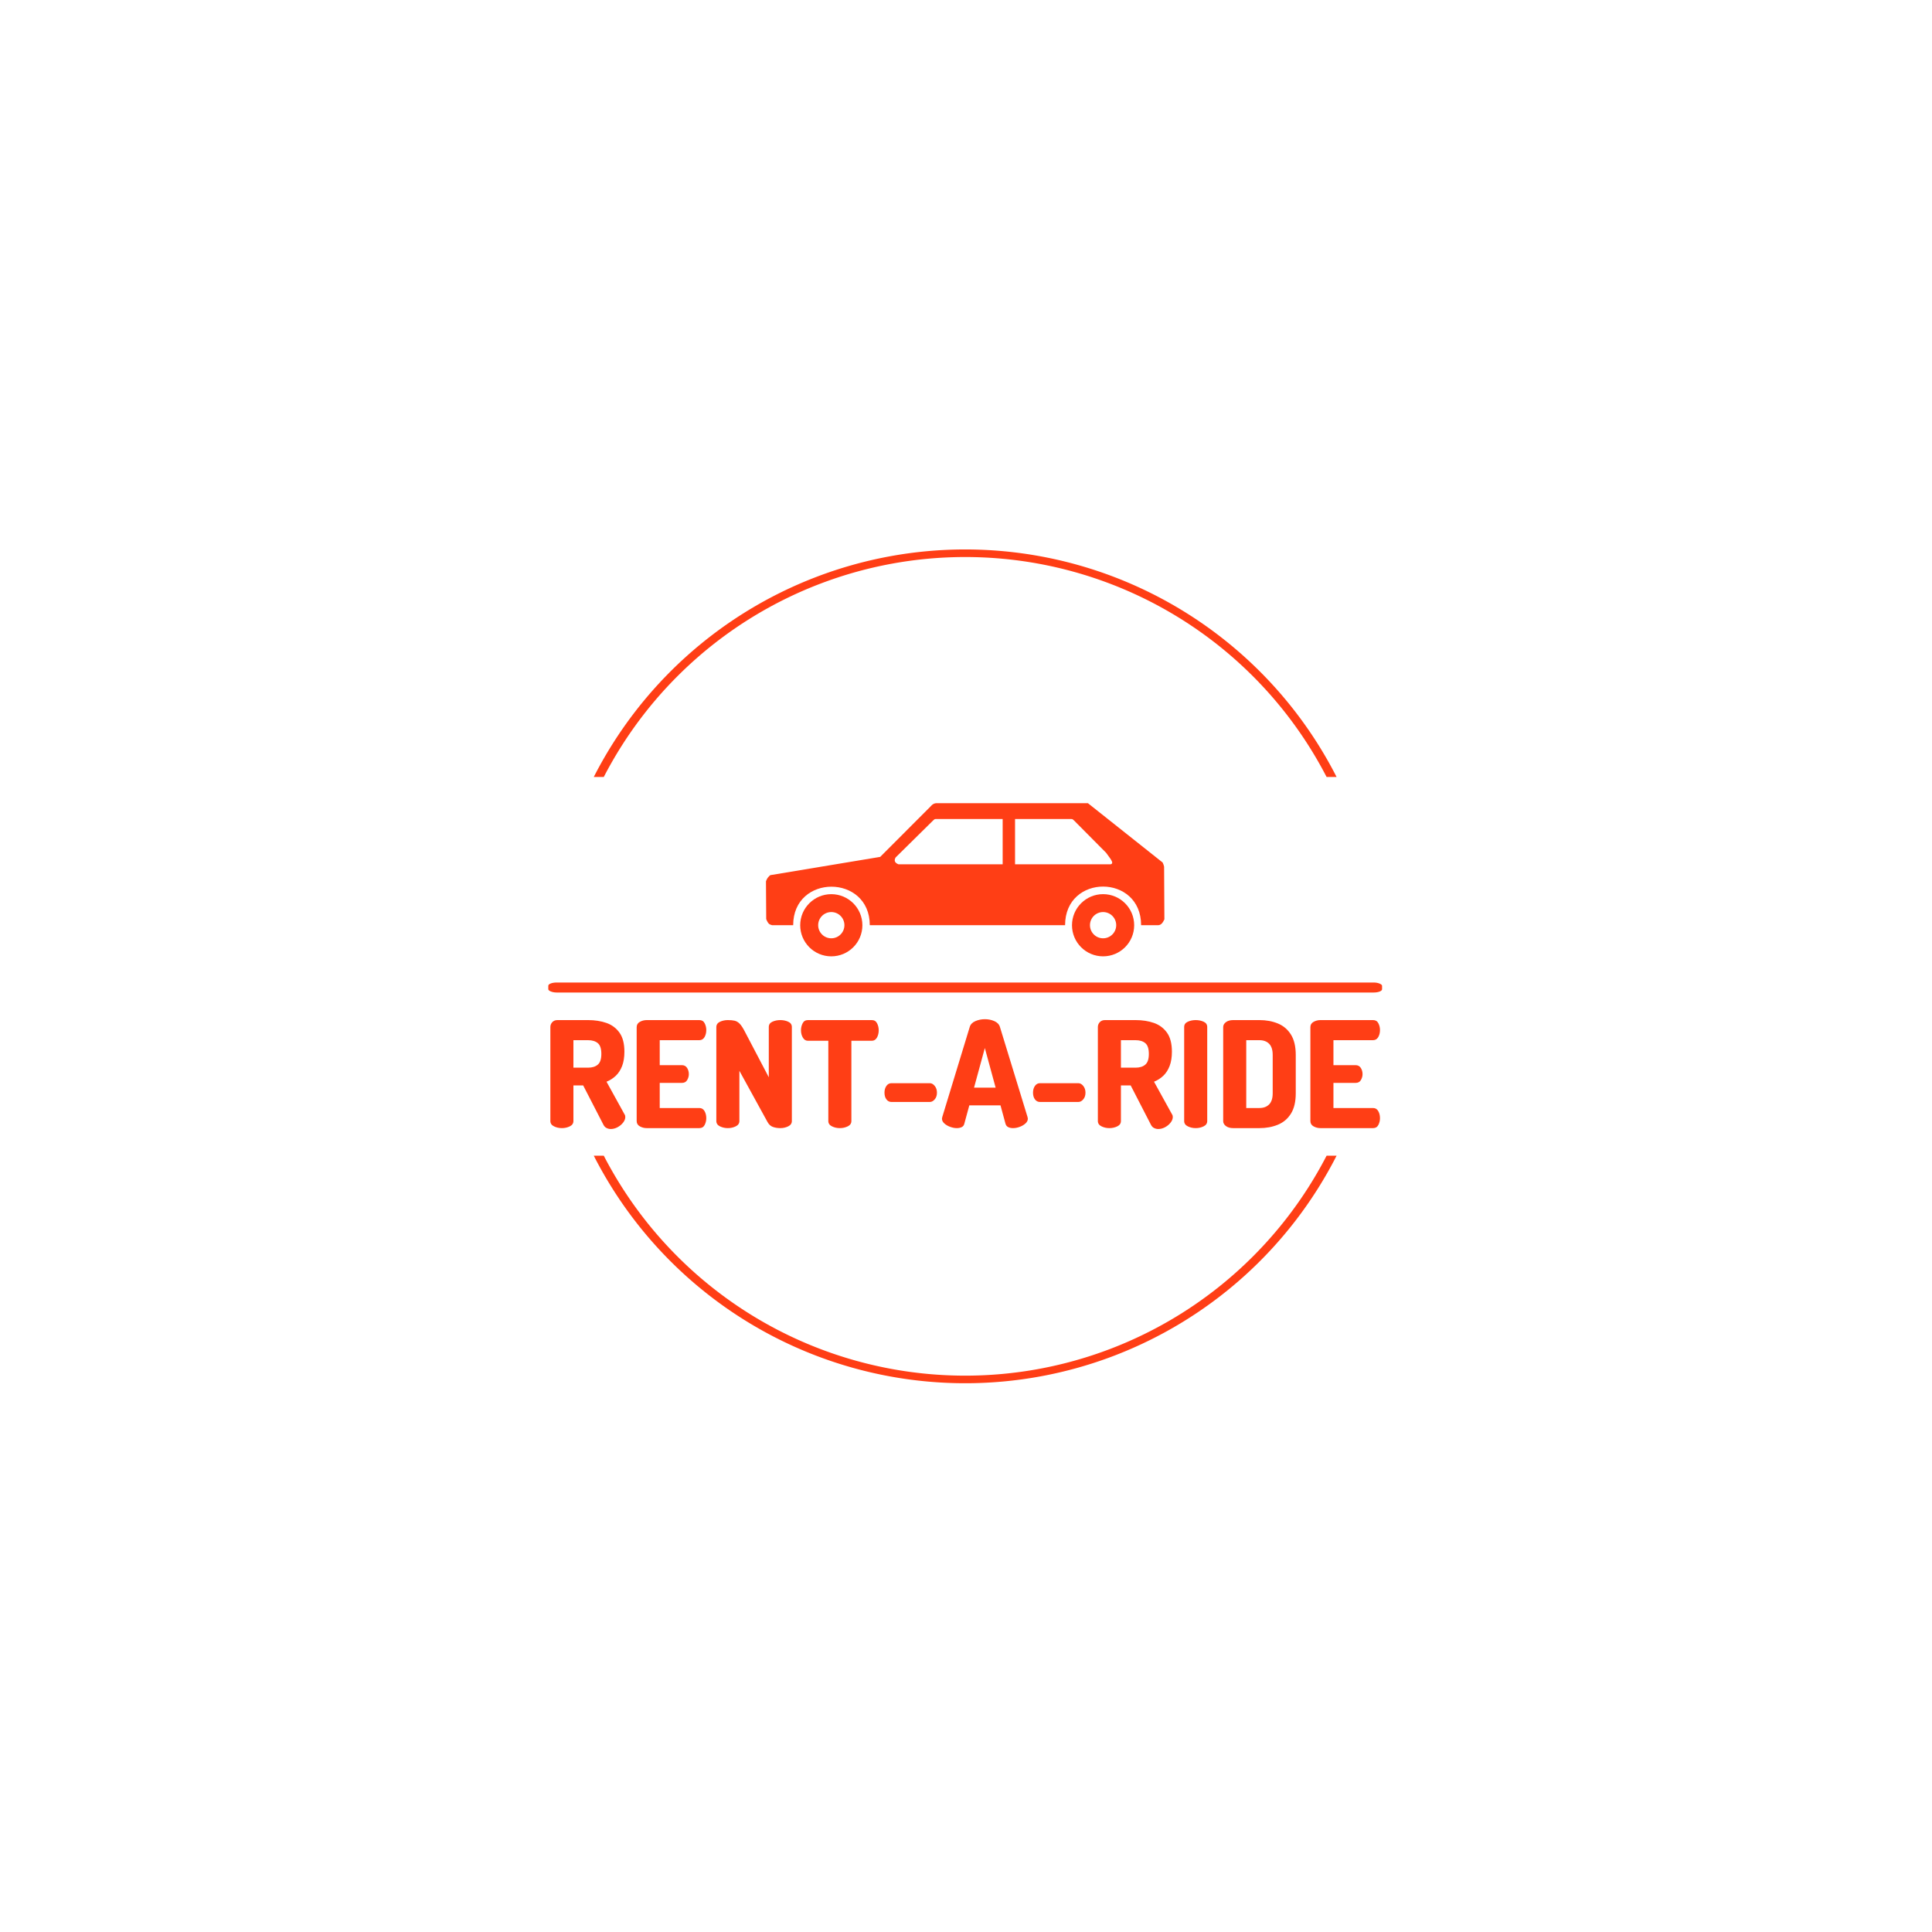 <svg xmlns="http://www.w3.org/2000/svg" version="1.1" xmlns:xlink="http://www.w3.org/1999/xlink" xmlns:svgjs="http://svgjs.dev/svgjs" width="1000" height="1000" viewBox="0 0 1000 1000"><rect width="1000" height="1000" fill="#ffffff"></rect><g transform="matrix(0.7,0,0,0.7,149.576,282.127)"><svg viewBox="0 0 396 247" data-background-color="#ffffff" preserveAspectRatio="xMidYMid meet" height="623" width="1000" xmlns="http://www.w3.org/2000/svg" xmlns:xlink="http://www.w3.org/1999/xlink"><g id="tight-bounds" transform="matrix(1,0,0,1,0.24,-0.1)"><svg viewBox="0 0 395.52 247.2" height="247.2" width="395.52"><g><svg></svg></g><g><svg viewBox="0 0 395.52 247.2" height="247.2" width="395.52"><g transform="matrix(1,0,0,1,75.544,75.761)"><svg viewBox="0 0 244.431 95.678" height="95.678" width="244.431"><g><svg viewBox="0 0 245.654 96.157" height="95.678" width="244.431"><g><rect width="245.654" height="2.945" x="0" y="52.844" fill="#ff3e15" opacity="1" stroke-width="0" stroke="transparent" fill-opacity="1" class="rect-o-0" data-fill-palette-color="primary" rx="1%" id="o-0" data-palette-color="#ff3e15"></rect></g><g transform="matrix(1,0,0,1,0.611,63.499)"><svg viewBox="0 0 244.431 32.658" height="32.658" width="244.431"><g id="textblocktransform"><svg viewBox="0 0 244.431 32.658" height="32.658" width="244.431" id="textblock"><g><svg viewBox="0 0 244.431 32.658" height="32.658" width="244.431"><g transform="matrix(1,0,0,1,0,0)"><svg width="244.431" viewBox="2.7 -36.85 280.68 37.15" height="32.658" data-palette-color="#ff3e15"><g class="wordmark-text-0" data-fill-palette-color="primary" id="text-0"><path d="M23.15 0.3L23.15 0.3Q22.4 0.3 21.73-0.03 21.05-0.35 20.65-1.15L20.65-1.15 13.8-14.45 10.5-14.45 10.5-2.4Q10.5-1.2 9.28-0.6 8.05 0 6.6 0L6.6 0Q5.15 0 3.93-0.6 2.7-1.2 2.7-2.4L2.7-2.4 2.7-34.2Q2.7-35.15 3.35-35.85 4-36.55 5.1-36.55L5.1-36.55 15.45-36.55Q18.9-36.55 21.68-35.58 24.45-34.6 26.1-32.27 27.75-29.95 27.75-25.85L27.75-25.85Q27.75-23.05 26.98-21.03 26.2-19 24.83-17.7 23.45-16.4 21.7-15.7L21.7-15.7 27.8-4.65Q27.95-4.45 28-4.2 28.05-3.95 28.05-3.75L28.05-3.75Q28.05-2.8 27.3-1.85 26.55-0.9 25.43-0.3 24.3 0.3 23.15 0.3ZM10.5-29.75L10.5-20.45 15.45-20.45Q17.55-20.45 18.75-21.48 19.95-22.5 19.95-25.1L19.95-25.1Q19.95-27.75 18.75-28.75 17.55-29.75 15.45-29.75L15.45-29.75 10.5-29.75ZM53.1 0L35.3 0Q34.05 0 32.97-0.6 31.9-1.2 31.9-2.4L31.9-2.4 31.9-34.15Q31.9-35.35 32.97-35.95 34.05-36.55 35.3-36.55L35.3-36.55 53.1-36.55Q54.35-36.55 54.9-35.48 55.45-34.4 55.45-33.2L55.45-33.2Q55.45-31.8 54.85-30.78 54.25-29.75 53.1-29.75L53.1-29.75 39.7-29.75 39.7-21.3 47.2-21.3Q48.35-21.3 48.95-20.38 49.55-19.45 49.55-18.25L49.55-18.25Q49.55-17.25 49-16.28 48.45-15.3 47.2-15.3L47.2-15.3 39.7-15.3 39.7-6.8 53.1-6.8Q54.25-6.8 54.85-5.78 55.45-4.75 55.45-3.35L55.45-3.35Q55.45-2.15 54.9-1.07 54.35 0 53.1 0L53.1 0ZM62.75 0L62.75 0Q61.3 0 60.07-0.6 58.85-1.2 58.85-2.4L58.85-2.4 58.85-34.15Q58.85-35.4 60.07-35.98 61.3-36.55 62.75-36.55L62.75-36.55Q64.15-36.55 65.07-36.33 66-36.1 66.77-35.3 67.55-34.5 68.5-32.65L68.5-32.65 76.6-17.2 76.6-34.2Q76.6-35.45 77.82-36 79.05-36.55 80.5-36.55L80.5-36.55Q81.95-36.55 83.17-36 84.4-35.45 84.4-34.2L84.4-34.2 84.4-2.4Q84.4-1.2 83.17-0.6 81.95 0 80.5 0L80.5 0Q79.15 0 78-0.4 76.85-0.8 76.15-2.1L76.15-2.1 66.65-19.4 66.65-2.4Q66.65-1.2 65.42-0.6 64.2 0 62.75 0ZM100.64 0L100.64 0Q99.19 0 97.97-0.6 96.74-1.2 96.74-2.4L96.74-2.4 96.74-29.55 89.84-29.55Q88.74-29.55 88.12-30.63 87.49-31.7 87.49-33.1L87.49-33.1Q87.49-34.35 88.04-35.45 88.59-36.55 89.84-36.55L89.84-36.55 111.44-36.55Q112.69-36.55 113.24-35.45 113.79-34.35 113.79-33.1L113.79-33.1Q113.79-31.7 113.19-30.63 112.59-29.55 111.44-29.55L111.44-29.55 104.54-29.55 104.54-2.4Q104.54-1.2 103.32-0.6 102.09 0 100.64 0ZM131.09-8.85L118.09-8.85Q117.04-8.85 116.39-9.73 115.74-10.6 115.74-12L115.74-12Q115.74-13.35 116.39-14.28 117.04-15.2 118.09-15.2L118.09-15.2 131.09-15.2Q131.99-15.2 132.74-14.28 133.49-13.35 133.49-12L133.49-12Q133.49-10.6 132.74-9.73 131.99-8.85 131.09-8.85L131.09-8.85ZM140.19 0L140.19 0Q139.14 0 137.96-0.43 136.79-0.85 135.99-1.58 135.19-2.3 135.19-3.2L135.19-3.2Q135.19-3.35 135.29-3.75L135.29-3.75 144.59-34.25Q144.99-35.55 146.49-36.2 147.99-36.85 149.69-36.85L149.69-36.85Q151.44-36.85 152.91-36.2 154.39-35.55 154.79-34.25L154.79-34.25 164.14-3.75Q164.24-3.35 164.24-3.2L164.24-3.2Q164.24-2.3 163.44-1.58 162.64-0.85 161.49-0.43 160.34 0 159.24 0L159.24 0Q158.29 0 157.61-0.33 156.94-0.65 156.69-1.45L156.69-1.45 154.99-7.7 144.44-7.7 142.74-1.45Q142.54-0.65 141.84-0.33 141.14 0 140.19 0ZM149.69-27.1L146.04-13.7 153.34-13.7 149.69-27.1ZM181.34-8.85L168.34-8.85Q167.29-8.85 166.64-9.73 165.99-10.6 165.99-12L165.99-12Q165.99-13.35 166.64-14.28 167.29-15.2 168.34-15.2L168.34-15.2 181.34-15.2Q182.24-15.2 182.99-14.28 183.74-13.35 183.74-12L183.74-12Q183.74-10.6 182.99-9.73 182.24-8.85 181.34-8.85L181.34-8.85ZM208.38 0.3L208.38 0.3Q207.63 0.3 206.96-0.03 206.28-0.35 205.88-1.15L205.88-1.15 199.03-14.45 195.73-14.45 195.73-2.4Q195.73-1.2 194.51-0.6 193.28 0 191.83 0L191.83 0Q190.38 0 189.16-0.6 187.93-1.2 187.93-2.4L187.93-2.4 187.93-34.2Q187.93-35.15 188.58-35.85 189.23-36.55 190.33-36.55L190.33-36.55 200.68-36.55Q204.13-36.55 206.91-35.58 209.68-34.6 211.33-32.27 212.98-29.95 212.98-25.85L212.98-25.85Q212.98-23.05 212.21-21.03 211.43-19 210.06-17.7 208.68-16.4 206.93-15.7L206.93-15.7 213.03-4.65Q213.18-4.45 213.23-4.2 213.28-3.95 213.28-3.75L213.28-3.75Q213.28-2.8 212.53-1.85 211.78-0.9 210.66-0.3 209.53 0.3 208.38 0.3ZM195.73-29.75L195.73-20.45 200.68-20.45Q202.78-20.45 203.98-21.48 205.18-22.5 205.18-25.1L205.18-25.1Q205.18-27.75 203.98-28.75 202.78-29.75 200.68-29.75L200.68-29.75 195.73-29.75ZM221.03 0L221.03 0Q219.58 0 218.36-0.6 217.13-1.2 217.13-2.4L217.13-2.4 217.13-34.2Q217.13-35.45 218.36-36 219.58-36.55 221.03-36.55L221.03-36.55Q222.48-36.55 223.71-36 224.93-35.45 224.93-34.2L224.93-34.2 224.93-2.4Q224.93-1.2 223.71-0.6 222.48 0 221.03 0ZM242.58 0L233.73 0Q232.18 0 231.25-0.7 230.33-1.4 230.33-2.35L230.33-2.35 230.33-34.2Q230.33-35.15 231.25-35.85 232.18-36.55 233.73-36.55L233.73-36.55 242.58-36.55Q246.03-36.55 248.83-35.4 251.63-34.25 253.25-31.65 254.88-29.05 254.88-24.75L254.88-24.75 254.88-11.8Q254.88-7.5 253.25-4.9 251.63-2.3 248.83-1.15 246.03 0 242.58 0L242.58 0ZM238.13-29.75L238.13-6.8 242.58-6.8Q244.68-6.8 245.88-8.03 247.08-9.25 247.08-11.8L247.08-11.8 247.08-24.75Q247.08-27.3 245.88-28.53 244.68-29.75 242.58-29.75L242.58-29.75 238.13-29.75ZM281.03 0L263.23 0Q261.98 0 260.9-0.6 259.83-1.2 259.83-2.4L259.83-2.4 259.83-34.15Q259.83-35.35 260.9-35.95 261.98-36.55 263.23-36.55L263.23-36.55 281.03-36.55Q282.28-36.55 282.83-35.48 283.38-34.4 283.38-33.2L283.38-33.2Q283.38-31.8 282.78-30.78 282.18-29.75 281.03-29.75L281.03-29.75 267.63-29.75 267.63-21.3 275.13-21.3Q276.28-21.3 276.88-20.38 277.48-19.45 277.48-18.25L277.48-18.25Q277.48-17.25 276.93-16.28 276.38-15.3 275.13-15.3L275.13-15.3 267.63-15.3 267.63-6.8 281.03-6.8Q282.18-6.8 282.78-5.78 283.38-4.75 283.38-3.35L283.38-3.35Q283.38-2.15 282.83-1.07 282.28 0 281.03 0L281.03 0Z" fill="#ff3e15" data-fill-palette-color="primary"></path></g></svg></g></svg></g></svg></g></svg></g><g transform="matrix(1,0,0,1,64.135,0)"><svg viewBox="0 0 117.384 45.134" height="45.134" width="117.384"><g><svg version="1.0" xmlns="http://www.w3.org/2000/svg" xmlns:xlink="http://www.w3.org/1999/xlink" x="0" y="0" viewBox="0 0 100 38.45" enable-background="new 0 0 100 38.449" xml:space="preserve" width="117.384" height="45.134" class="icon-icon-0" data-fill-palette-color="accent" id="icon-0"><path d="M99.929 15.958c-0.053-0.283-0.157-0.619-0.364-1.056L80.803 0.005h-37.75c-0.874-0.054-1.348 0.359-1.763 0.841L28.672 13.487 1.078 18.071C0.694 18.406 0.309 18.735 0 19.599l0.059 9.493c0.598 1.521 1.006 1.324 1.459 1.536h5.312c0-12.905 19.225-12.856 19.225 0h49.021c0-12.933 19.08-12.906 19.08 0h4.354c0.731-0.067 1.142-0.713 1.49-1.47L99.929 15.958zM59.408 15.346H33.254c-0.995-0.393-1.13-0.988-0.716-1.713l9.403-9.278c0.212-0.18 0.379-0.428 0.747-0.374h16.72V15.346zM86.488 15.348H62.516V3.983h14.066c0.368-0.055 0.535 0.193 0.747 0.374l8.058 8.115C86.13 13.591 87.623 15.122 86.488 15.348z" fill="#ff3e15" data-fill-palette-color="accent"></path><path d="M16.396 22.843c-4.31 0-7.804 3.493-7.804 7.803s3.494 7.804 7.804 7.804 7.804-3.494 7.804-7.804S20.705 22.843 16.396 22.843zM16.396 33.921c-1.819 0-3.294-1.475-3.294-3.293 0-1.819 1.475-3.294 3.294-3.294 1.818 0 3.293 1.475 3.293 3.294C19.688 32.446 18.214 33.921 16.396 33.921z" fill="#ff3e15" data-fill-palette-color="accent"></path><path d="M84.615 22.839c-4.31 0-7.804 3.494-7.804 7.804s3.494 7.804 7.804 7.804 7.803-3.494 7.803-7.804S88.925 22.839 84.615 22.839zM84.615 33.921c-1.819 0-3.294-1.475-3.294-3.293 0-1.819 1.475-3.294 3.294-3.294 1.818 0 3.293 1.475 3.293 3.294C87.908 32.446 86.434 33.921 84.615 33.921z" fill="#ff3e15" data-fill-palette-color="accent"></path></svg></g></svg></g><g></g></svg></g></svg></g><g><path d="M88.878 68.089A122.216 122.216 0 0 1 306.642 68.089L303.711 68.089A119.285 119.285 0 0 0 91.809 68.089L88.878 68.089M88.878 179.111A122.216 122.216 0 0 0 306.642 179.111L303.711 179.111A119.285 119.285 0 0 1 91.809 179.111L88.878 179.111" fill="#ff3e15" stroke="transparent" data-fill-palette-color="tertiary"></path></g></svg></g><defs></defs></svg><rect width="395.52" height="247.2" fill="none" stroke="none" visibility="hidden"></rect></g></svg></g></svg>